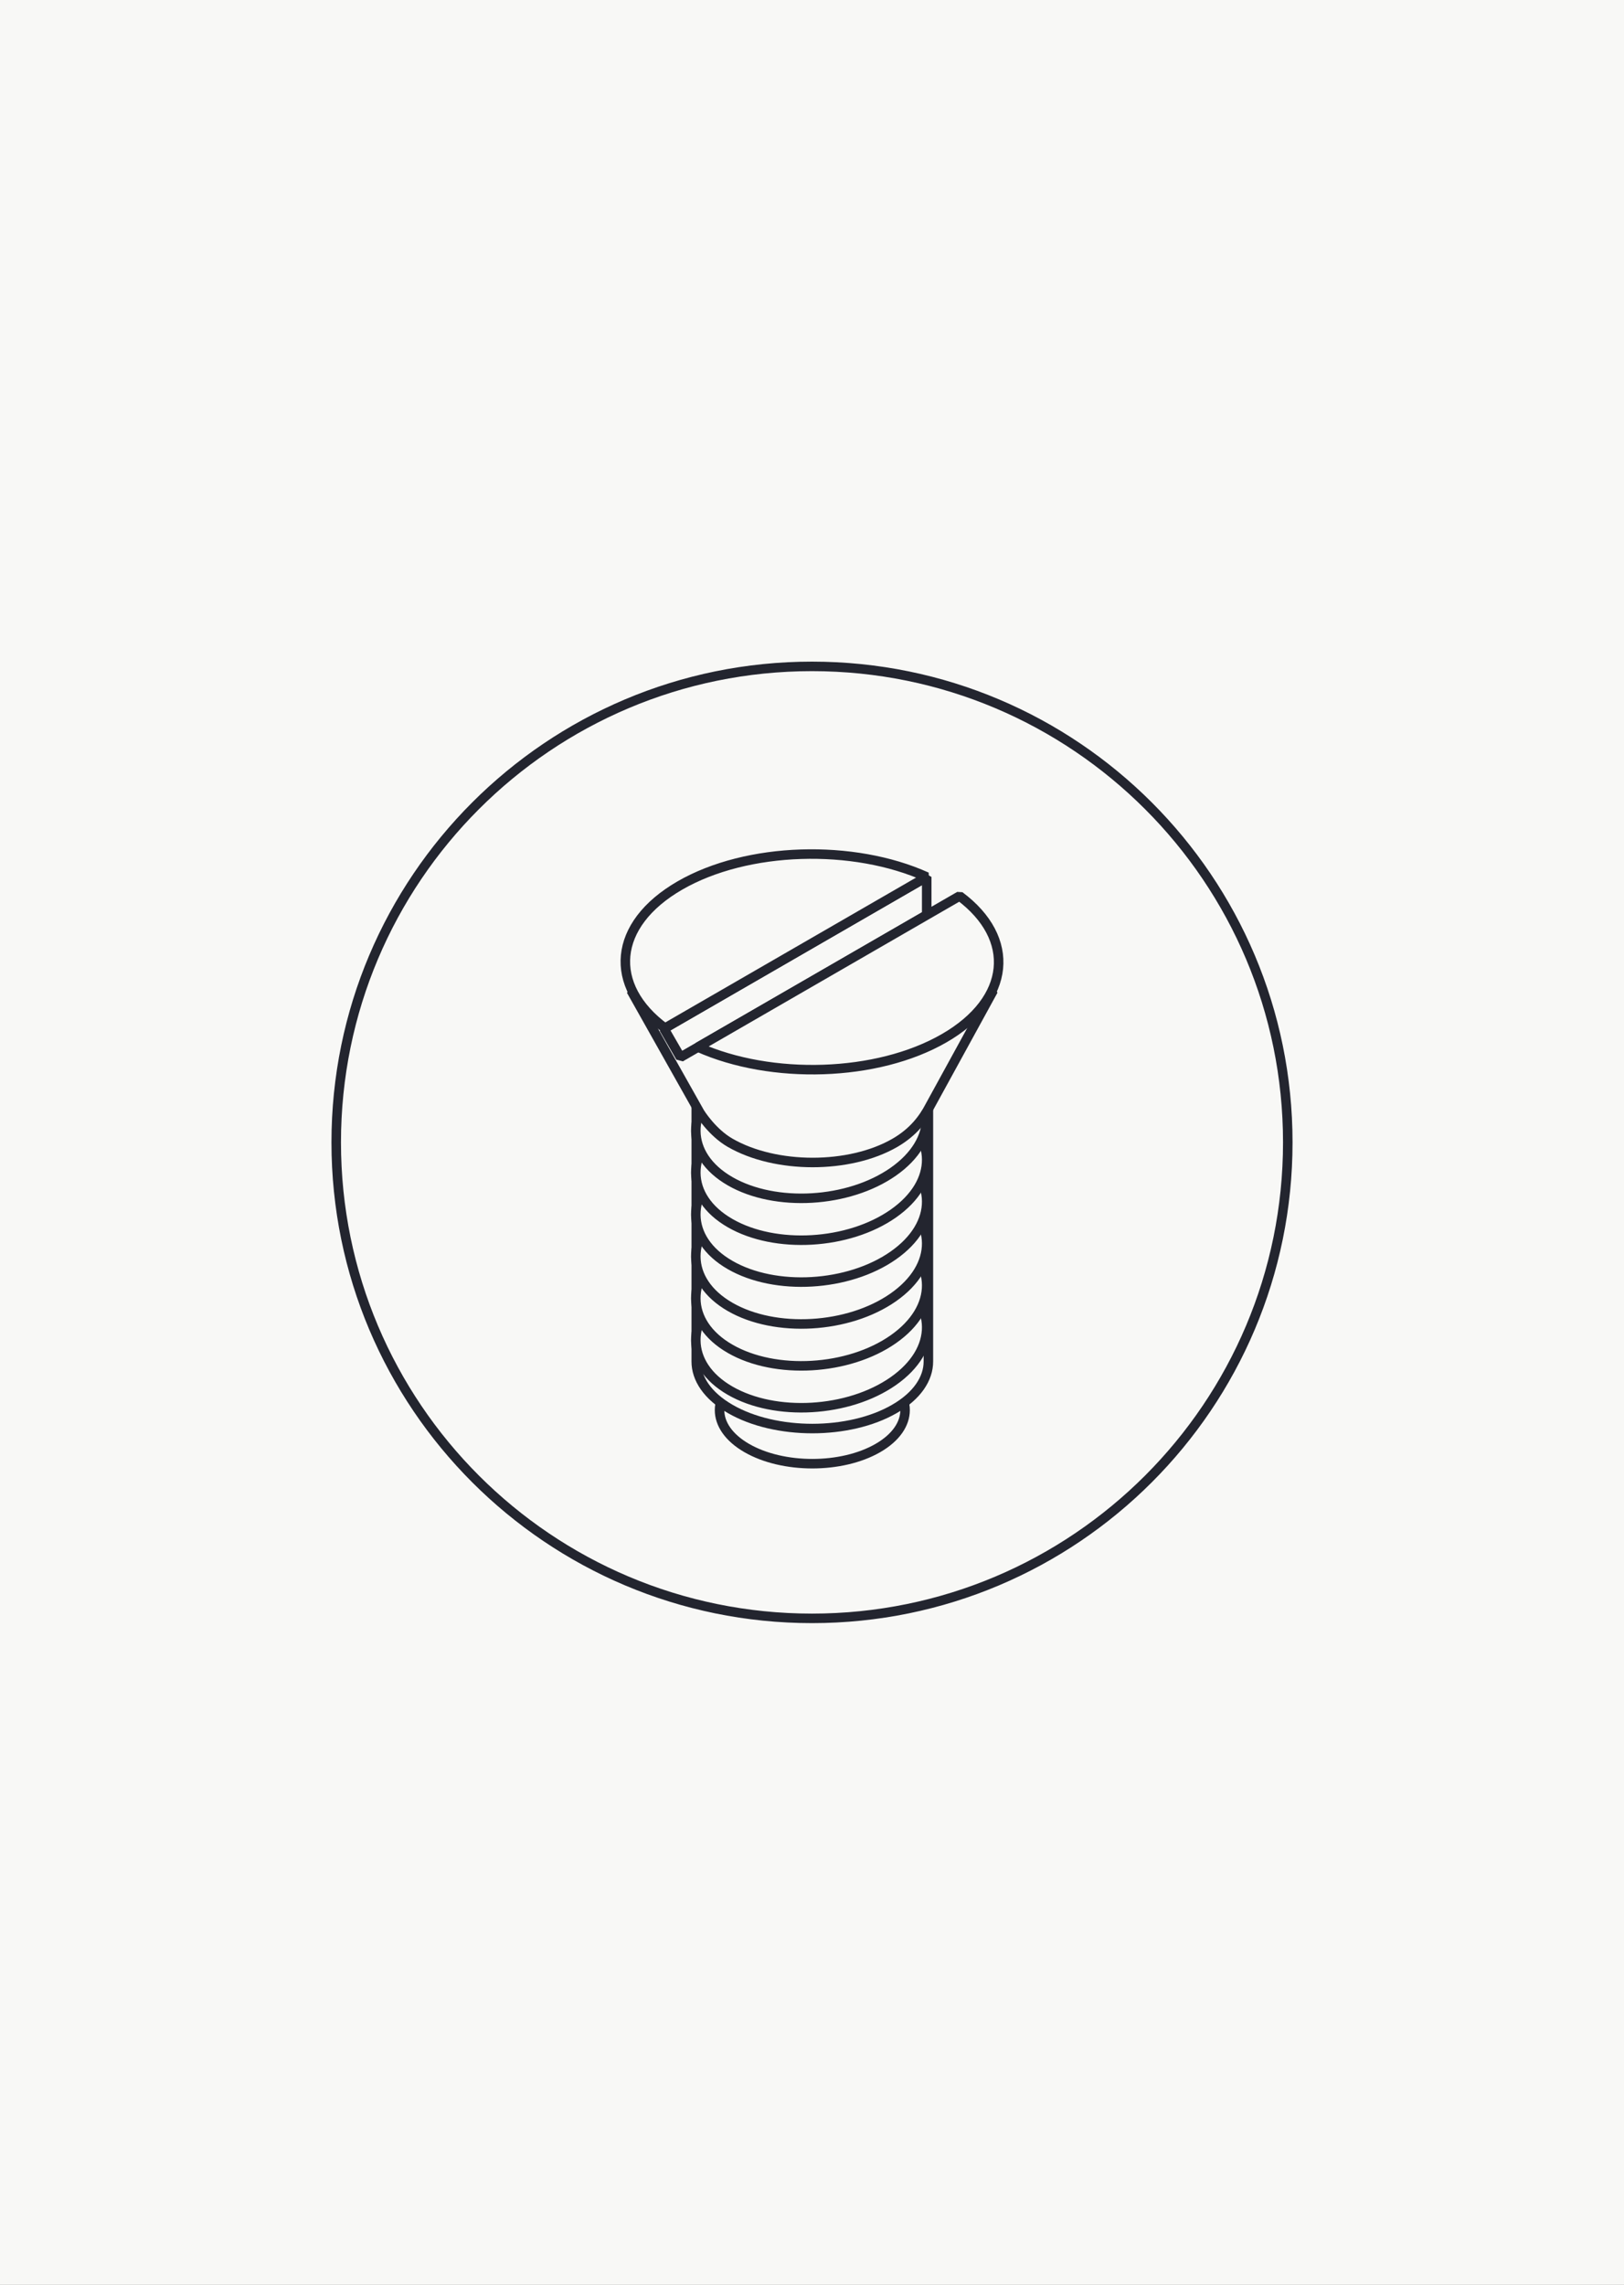 <svg width="512" height="720" viewBox="0 0 512 720" fill="none" xmlns="http://www.w3.org/2000/svg">
<rect x="0" y="0" width="512" height="720" fill="#808080" stroke="none"/>
<g clip-path="url(#clip0_118_720)">
<rect width="512" height="720" fill="#F8F8F6"/>
<path d="M256 510C338.843 510 406 442.843 406 360C406 277.157 338.843 210 256 210C173.157 210 106 277.157 106 360C106 442.843 173.157 510 256 510Z" fill="#F8F8F6" stroke="#23252F" stroke-width="3" stroke-miterlimit="1.5" stroke-linecap="square"/>
<path fill-rule="evenodd" clip-rule="evenodd" d="M235.415 432.429C246.832 425.838 265.369 425.838 276.784 432.429C288.2 439.02 288.2 449.723 276.784 456.314C265.369 462.905 246.832 462.905 235.415 456.314C223.999 449.723 223.999 439.02 235.415 432.429Z" fill="#F8F8F6" stroke="#23252F" stroke-width="3" stroke-miterlimit="1.163" stroke-linecap="square"/>
<path fill-rule="evenodd" clip-rule="evenodd" d="M292.693 429.021C292.71 434.442 289.14 439.867 281.982 444C267.697 452.247 244.503 452.247 230.22 444C223.06 439.867 219.49 434.442 219.507 429.021V345.021H292.695L292.693 429.021Z" fill="#F8F8F6" stroke="#23252F" stroke-width="3" stroke-miterlimit="1.163" stroke-linecap="square"/>
<path fill-rule="evenodd" clip-rule="evenodd" d="M229.891 405.355C244.027 395.457 267.097 394.114 281.377 402.36C295.657 410.604 295.775 425.334 281.639 435.231C267.503 445.129 244.433 446.472 230.153 438.226C215.873 429.982 215.755 415.252 229.891 405.355Z" fill="#F8F8F6" stroke="#23252F" stroke-width="3" stroke-miterlimit="1.163" stroke-linecap="square"/>
<path fill-rule="evenodd" clip-rule="evenodd" d="M229.891 392.156C244.027 382.257 267.097 380.915 281.377 389.16C295.657 397.404 295.775 412.134 281.639 422.033C267.503 431.93 244.433 433.272 230.153 425.028C215.873 416.783 215.755 402.053 229.891 392.156Z" fill="#F8F8F6" stroke="#23252F" stroke-width="3" stroke-miterlimit="1.163" stroke-linecap="square"/>
<path fill-rule="evenodd" clip-rule="evenodd" d="M229.891 378.955C244.027 369.057 267.097 367.716 281.377 375.96C295.657 384.205 295.775 398.934 281.639 408.832C267.503 418.731 244.433 420.072 230.153 411.828C215.873 403.582 215.755 388.854 229.891 378.955Z" fill="#F8F8F6" stroke="#23252F" stroke-width="3" stroke-miterlimit="1.163" stroke-linecap="square"/>
<path fill-rule="evenodd" clip-rule="evenodd" d="M229.891 365.756C244.027 355.859 267.097 354.516 281.377 362.76C295.657 371.006 295.775 385.736 281.639 395.633C267.503 405.531 244.433 406.874 230.153 398.628C215.873 390.384 215.755 375.654 229.891 365.756Z" fill="#F8F8F6" stroke="#23252F" stroke-width="3" stroke-miterlimit="1.163" stroke-linecap="square"/>
<path fill-rule="evenodd" clip-rule="evenodd" d="M229.891 352.557C244.027 342.658 267.097 341.316 281.377 349.561C295.657 357.805 295.775 372.535 281.639 382.432C267.503 392.331 244.433 393.673 230.153 385.428C215.873 377.184 215.755 362.454 229.891 352.557Z" fill="#F8F8F6" stroke="#23252F" stroke-width="3" stroke-miterlimit="1.163" stroke-linecap="square"/>
<path fill-rule="evenodd" clip-rule="evenodd" d="M229.891 339.357C244.027 329.458 267.097 328.116 281.377 336.361C295.657 344.605 295.775 359.335 281.639 369.234C267.503 379.131 244.433 380.473 230.153 372.229C215.873 363.984 215.755 349.254 229.891 339.357Z" fill="#F8F8F6" stroke="#23252F" stroke-width="3" stroke-miterlimit="1.163" stroke-linecap="square"/>
<path fill-rule="evenodd" clip-rule="evenodd" d="M293.164 348.571C291.122 352.504 287.95 356.784 282.118 360.151C267.8 368.418 244.517 368.398 230.156 360.108C224.428 356.8 220.654 350.656 220.654 350.656L198.98 312.151L313.157 312.115L293.164 348.571Z" fill="#F8F8F6" stroke="#23252F" stroke-width="3" stroke-miterlimit="1.163" stroke-linecap="square"/>
<path fill-rule="evenodd" clip-rule="evenodd" d="M292.165 276.351V288.351L214.531 333.173L209.335 324.173L292.165 276.351Z" fill="#F8F8F6" stroke="#23252F" stroke-width="3" stroke-miterlimit="1.163" stroke-linecap="square"/>
<path fill-rule="evenodd" clip-rule="evenodd" d="M209.643 323.995C191.556 310.653 193.11 291.31 214.332 279.057C235.552 266.805 269.056 265.908 292.165 276.351L209.643 323.995ZM302.532 282.366C320.434 295.702 318.822 314.961 297.669 327.172C276.516 339.385 243.16 340.317 220.06 329.98L302.532 282.366Z" fill="#F8F8F6" stroke="#23252F" stroke-width="3" stroke-miterlimit="1.163" stroke-linecap="square"/>
</g>
<defs>
<clipPath id="clip0_118_720">
<rect width="512" height="720" fill="white"/>
</clipPath>
</defs>
</svg>
